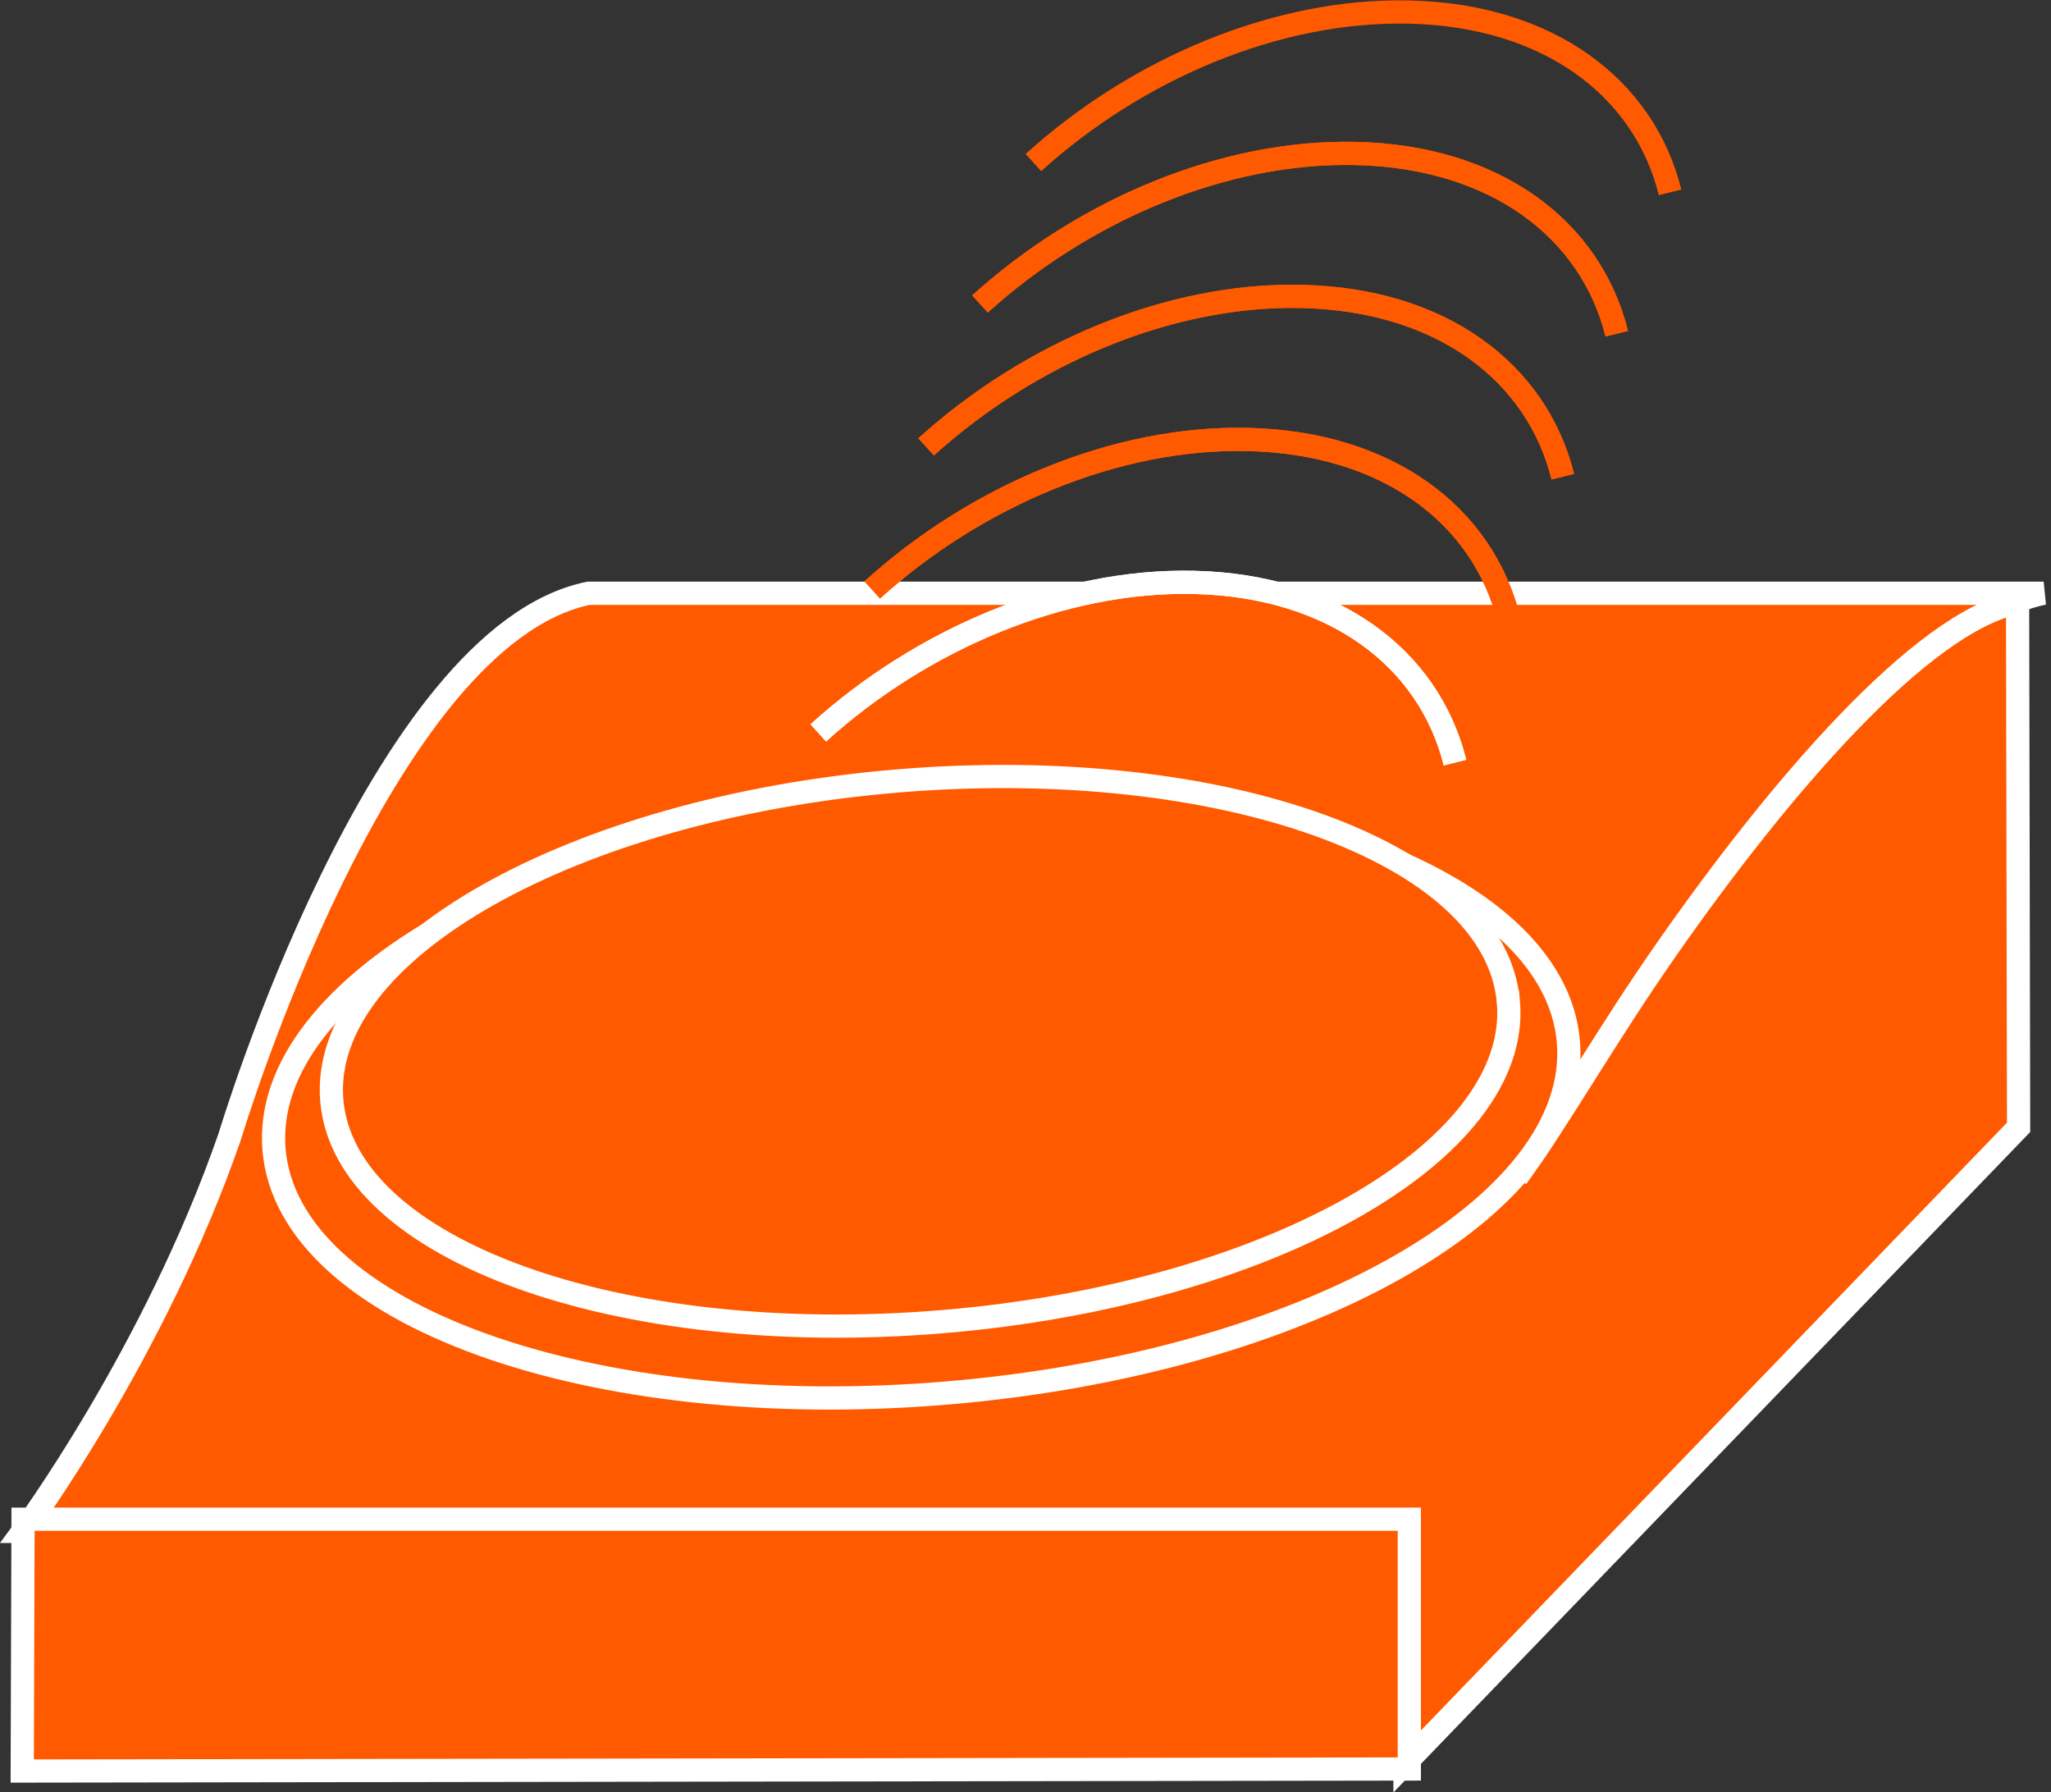 <?xml version="1.0" encoding="UTF-8" standalone="no"?>
<svg
   xmlns:dc="http://purl.org/dc/elements/1.1/"
   xmlns:cc="http://creativecommons.org/ns#"
   xmlns:rdf="http://www.w3.org/1999/02/22-rdf-syntax-ns#"
   xmlns:svg="http://www.w3.org/2000/svg"
   xmlns="http://www.w3.org/2000/svg"
   viewBox="0 0 47.12 41.173"
   height="41.173"
   width="47.12"
   xml:space="preserve"
   id="svg2"
   version="1.1"><rect x="0" y="0" width="47.12" height="41.173" fill="#333333" stroke="none"/><defs
     id="defs6" /><g
     transform="matrix(1.333,0,0,-1.333,0,41.173)"
     id="g10"><g
       transform="scale(0.1)"
       id="g12"><path
         id="path14"
         style="fill:#FF5A00;fill-opacity:1;fill-rule:nonzero;stroke:none"
         d="M 101.449,206.641 C 65.434,199.297 39.605,113.047 39.605,113.047 26.617,75.535 3.969,44.98 3.969,44.98 H 242.555 c 0,0 27.656,34.738 47.656,68.067 0,0 25.996,86.25 62.012,93.594 H 101.449" /><path
         id="path16"
         style="fill:none;stroke:#FFFFFF;stroke-width:4;stroke-linecap:butt;stroke-linejoin:miter;stroke-miterlimit:4;stroke-dasharray:none;stroke-opacity:1"
         d="M 101.449,206.641 C 65.434,199.297 39.605,113.047 39.605,113.047 26.617,75.535 3.969,44.98 3.969,44.98 H 242.555 c 0,0 27.656,34.738 47.656,68.067 0,0 25.996,86.25 62.012,93.594 z" /><path
         id="path18"
         style="fill:#FF5A00;fill-opacity:1;fill-rule:nonzero;stroke:none"
         d="M 242.152,45.625 V 4.949 l 105.754,109.66 -0.176,90.45 c -16.71,-3.411 -41.21,-32.207 -60.195,-59.329 -10.832,-15.457 -18.43,-29.148 -26.105,-39.714" /><path
         id="path20"
         style="fill:none;stroke:#FFFFFF;stroke-width:4;stroke-linecap:butt;stroke-linejoin:miter;stroke-miterlimit:4;stroke-dasharray:none;stroke-opacity:1"
         d="M 242.152,45.625 V 4.949 l 105.754,109.66 -0.176,90.45 c -16.71,-3.411 -41.21,-32.207 -60.195,-59.329 -10.832,-15.457 -18.43,-29.148 -26.105,-39.714" /><path
         id="path22"
         style="fill:none;stroke:#FF5A00;stroke-width:4;stroke-linecap:butt;stroke-linejoin:miter;stroke-miterlimit:4;stroke-dasharray:none;stroke-opacity:1"
         d="m 168.902,256.492 c 17.774,16.106 41.922,26.457 64.754,25.938 24.024,-0.543 40.5,-12.989 44.992,-31.063" /><path
         id="path24"
         style="fill:none;stroke:#FF5A00;stroke-width:4;stroke-linecap:butt;stroke-linejoin:miter;stroke-miterlimit:4;stroke-dasharray:none;stroke-opacity:1"
         d="m 159.613,231.863 c 17.774,16.106 41.926,26.446 64.746,25.93 24.024,-0.547 40.489,-12.988 44.993,-31.066" /><path
         id="path26"
         style="fill:none;stroke:#FF5A00;stroke-width:4;stroke-linecap:butt;stroke-linejoin:miter;stroke-miterlimit:4;stroke-dasharray:none;stroke-opacity:1"
         d="m 150.328,207.219 c 17.754,16.101 41.902,26.441 64.735,25.926 24.023,-0.547 40.5,-13 45,-31.047" /><path
         id="path28"
         style="fill:#FF5A00;fill-opacity:1;fill-rule:nonzero;stroke:none"
         d="m 141.031,182.578 c 17.754,16.102 41.914,26.453 64.746,25.938 24.024,-0.547 40.496,-13.008 44.989,-31.055" /><path
         id="path30"
         style="fill:none;stroke:#FFFFFF;stroke-width:4;stroke-linecap:butt;stroke-linejoin:miter;stroke-miterlimit:4;stroke-dasharray:none;stroke-opacity:1"
         d="m 141.031,182.578 c 17.754,16.102 41.914,26.453 64.746,25.938 24.024,-0.547 40.496,-13.008 44.989,-31.055" /><path
         id="path32"
         style="fill:none;stroke:#FF5A00;stroke-width:4;stroke-linecap:butt;stroke-linejoin:miter;stroke-miterlimit:4;stroke-dasharray:none;stroke-opacity:1"
         d="m 168.902,256.492 c 17.774,16.106 41.922,26.457 64.754,25.938 24.024,-0.543 40.5,-12.989 44.992,-31.063" /><path
         id="path34"
         style="fill:none;stroke:#FF5A00;stroke-width:4;stroke-linecap:butt;stroke-linejoin:miter;stroke-miterlimit:4;stroke-dasharray:none;stroke-opacity:1"
         d="m 178.102,280.859 c 17.753,16.094 41.914,26.454 64.746,25.938 24.023,-0.535 40.496,-12.988 44.988,-31.067" /><path
         id="path36"
         style="fill:none;stroke:#FF5A00;stroke-width:4;stroke-linecap:butt;stroke-linejoin:miter;stroke-miterlimit:4;stroke-dasharray:none;stroke-opacity:1"
         d="m 159.613,231.863 c 17.774,16.106 41.926,26.446 64.746,25.93 24.024,-0.547 40.489,-12.988 44.993,-31.066" /><path
         id="path38"
         style="fill:none;stroke:#FF5A00;stroke-width:4;stroke-linecap:butt;stroke-linejoin:miter;stroke-miterlimit:4;stroke-dasharray:none;stroke-opacity:1"
         d="m 150.328,207.219 c 17.754,16.101 41.902,26.441 64.735,25.926 24.023,-0.547 40.5,-13 45,-31.047" /><path
         id="path40"
         style="fill:none;stroke:#FFFFFF;stroke-width:4;stroke-linecap:butt;stroke-linejoin:miter;stroke-miterlimit:4;stroke-dasharray:none;stroke-opacity:1"
         d="m 141.031,182.578 c 17.754,16.102 41.914,26.453 64.746,25.938 24.024,-0.547 40.496,-13.008 44.989,-31.055" /><path
         id="path42"
         style="fill:#FF5A00;fill-opacity:1;fill-rule:nonzero;stroke:none"
         d="M 270.309,129.355 C 272.672,101.035 224.645,73.934 163.031,68.809 101.449,63.68 49.586,82.449 47.23,110.762 c -2.363,28.301 45.676,55.398 107.278,60.547 61.59,5.117 113.445,-13.664 115.801,-41.954" /><path
         id="path44"
         style="fill:none;stroke:#FFFFFF;stroke-width:4;stroke-linecap:butt;stroke-linejoin:miter;stroke-miterlimit:4;stroke-dasharray:none;stroke-opacity:1"
         d="M 270.309,129.355 C 272.672,101.035 224.645,73.934 163.031,68.809 101.449,63.68 49.586,82.449 47.23,110.762 c -2.363,28.301 45.676,55.398 107.278,60.547 61.59,5.117 113.445,-13.664 115.801,-41.954 z" /><path
         id="path46"
         style="fill:#FF5A00;fill-opacity:1;fill-rule:nonzero;stroke:none"
         d="m 259.977,136.16 c 2.148,-25.738 -41.516,-50.379 -97.52,-55.039 -55.988,-4.668 -103.137,12.402 -105.273,38.137 -2.148,25.73 41.523,50.359 97.519,55.039 55.996,4.656 103.133,-12.41 105.274,-38.137" /><path
         id="path48"
         style="fill:none;stroke:#FFFFFF;stroke-width:4;stroke-linecap:butt;stroke-linejoin:miter;stroke-miterlimit:4;stroke-dasharray:none;stroke-opacity:1"
         d="m 259.977,136.16 c 2.148,-25.738 -41.516,-50.379 -97.52,-55.039 -55.988,-4.668 -103.137,12.402 -105.273,38.137 -2.148,25.73 41.523,50.359 97.519,55.039 55.996,4.656 103.133,-12.41 105.274,-38.137 z" /><path
         id="path50"
         style="fill:#FF5A00;fill-opacity:1;fill-rule:nonzero;stroke:none"
         d="M 3.832,3.68 242.895,4.031 V 47.078 H 3.969 L 3.832,3.68" /><path
         id="path52"
         style="fill:none;stroke:#FFFFFF;stroke-width:4;stroke-linecap:butt;stroke-linejoin:miter;stroke-miterlimit:4;stroke-dasharray:none;stroke-opacity:1"
         d="M 3.832,3.68 242.895,4.031 V 47.078 H 3.969 Z" /></g></g></svg>